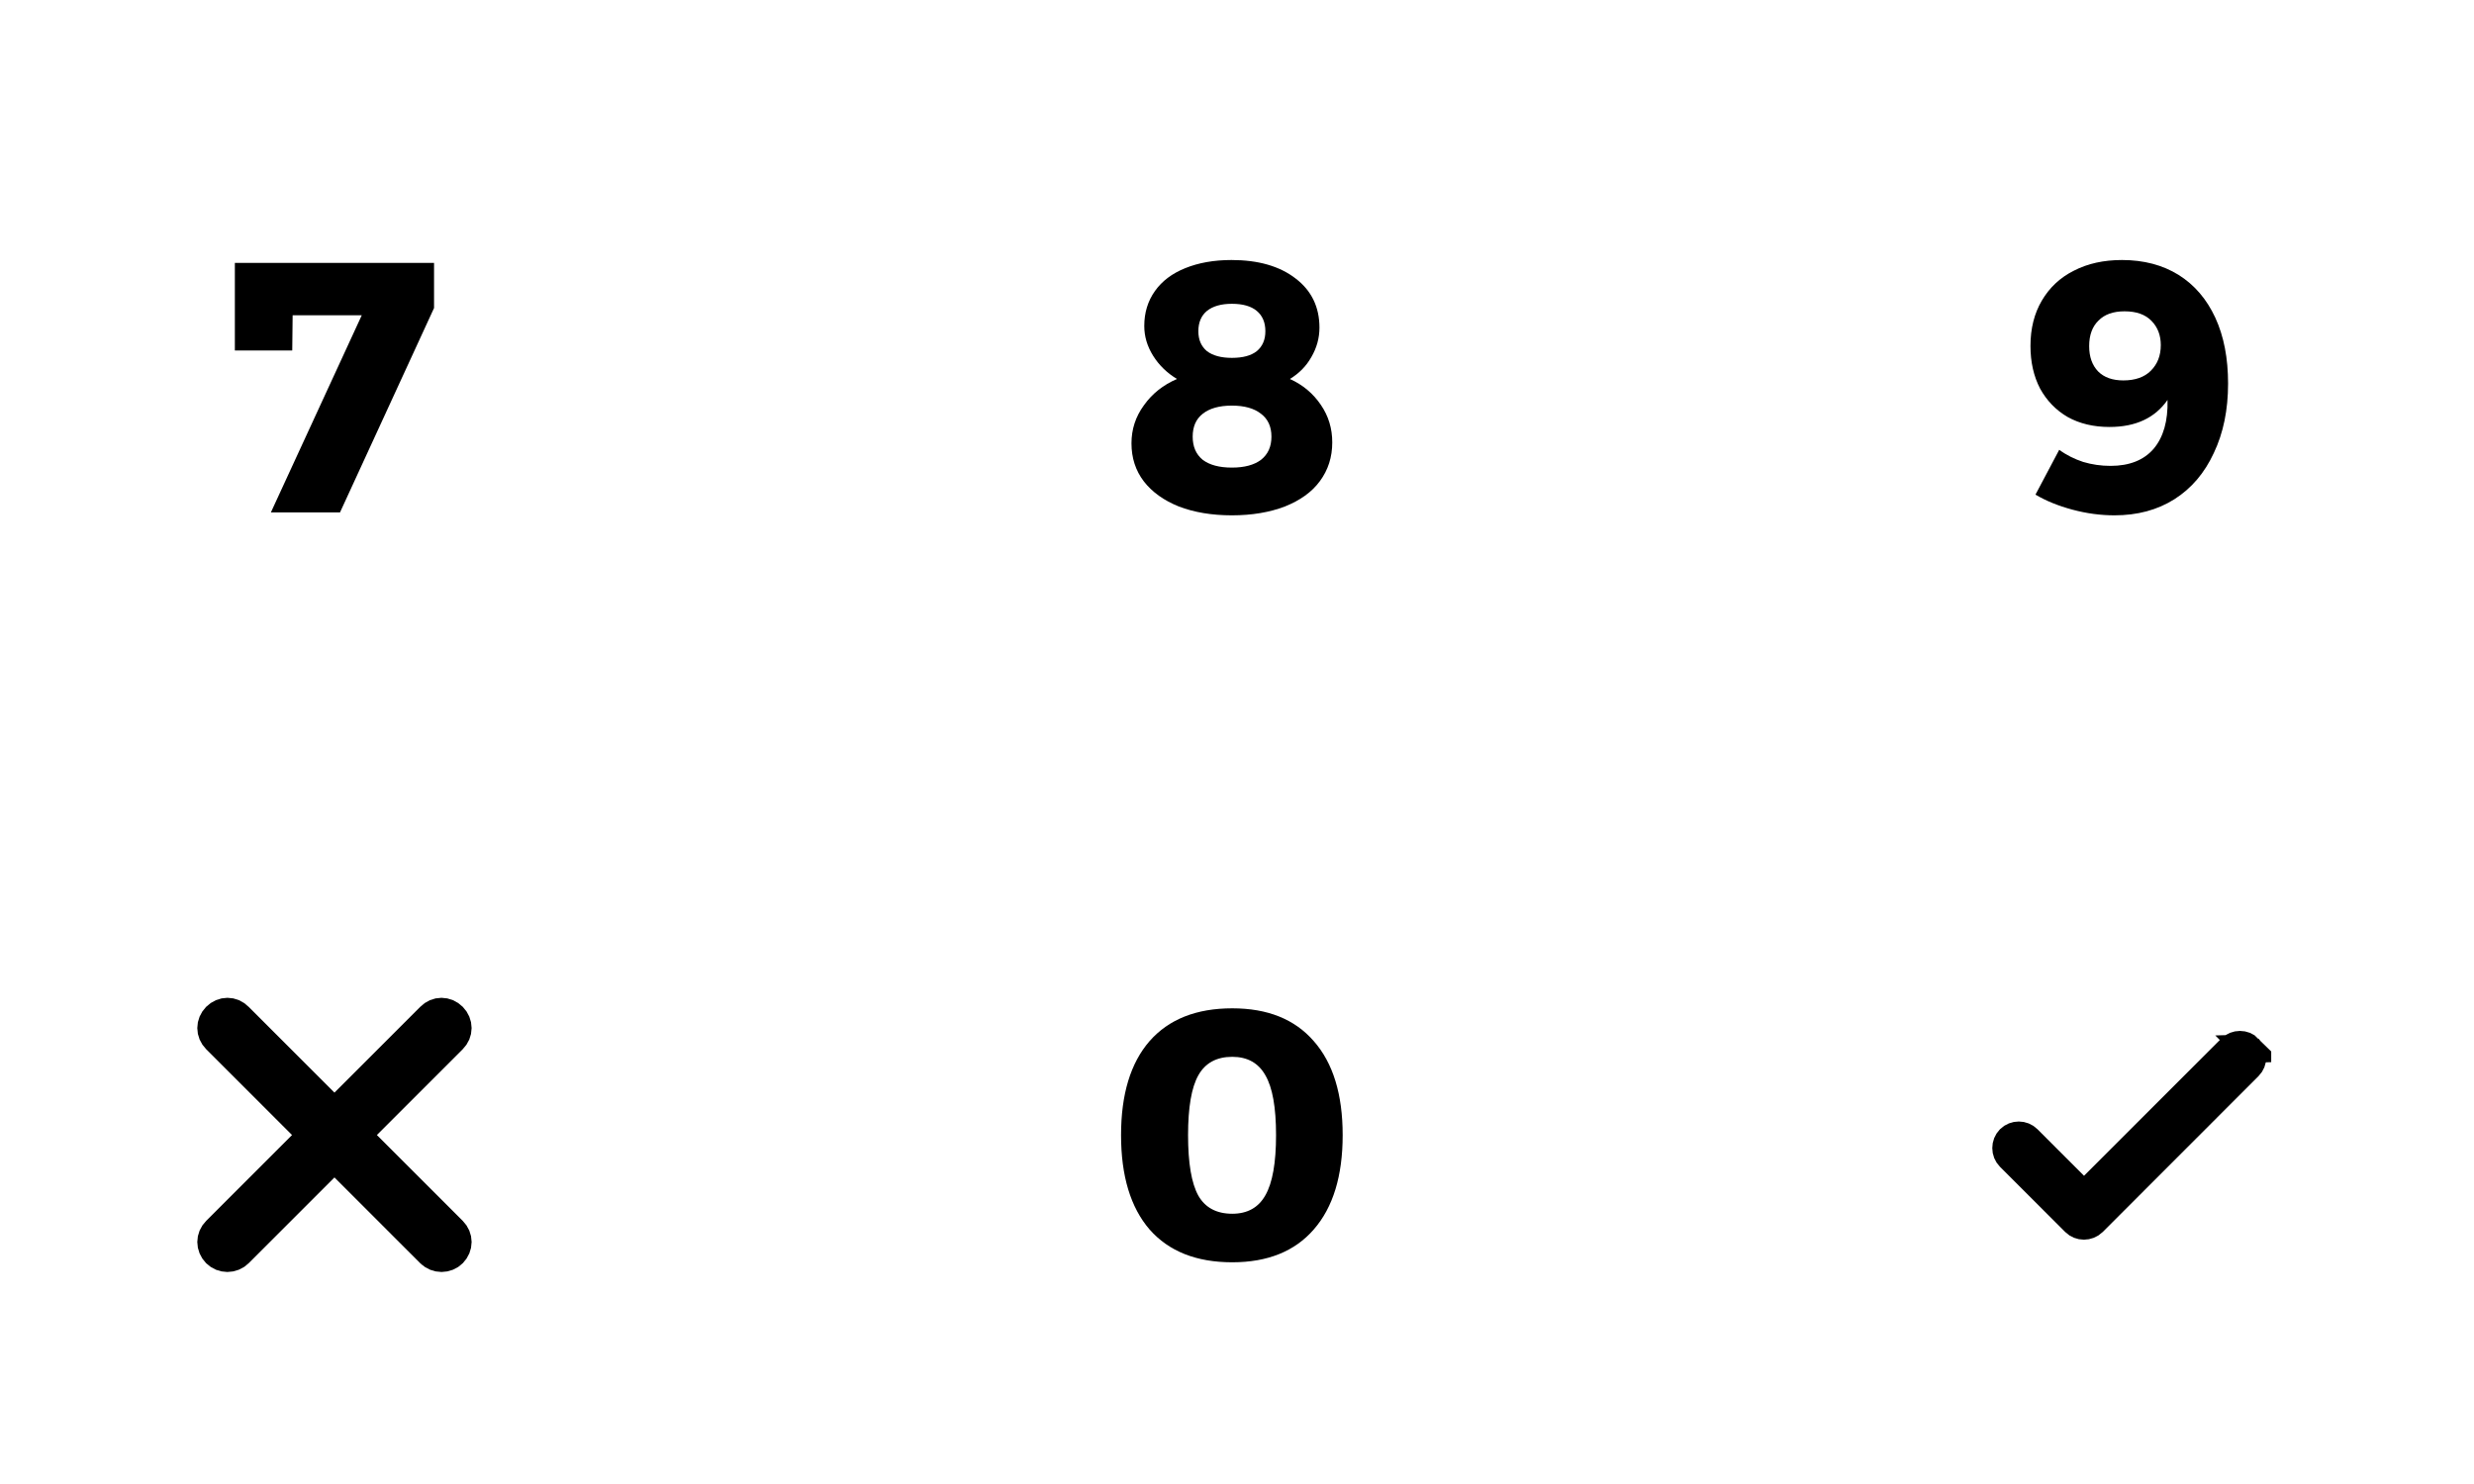 <?xml version="1.0" encoding="UTF-8" standalone="no"?>
<!-- Created with Inkscape (http://www.inkscape.org/) -->

<svg
   version="1.1"
   id="svg840"
   xml:space="preserve"
   width="250"
   height="150"
   viewBox="0 0 250 150"
   sodipodi:docname="03.svg"
   inkscape:version="1.1 (c4e8f9e, 2021-05-24)"
   xmlns:inkscape="http://www.inkscape.org/namespaces/inkscape"
   xmlns:sodipodi="http://sodipodi.sourceforge.net/DTD/sodipodi-0.dtd"
   xmlns="http://www.w3.org/2000/svg"
   xmlns:svg="http://www.w3.org/2000/svg"><defs
     id="defs844"><clipPath
       clipPathUnits="userSpaceOnUse"
       id="clipPath864"><path
         d="M 0,0 H 21.26 V 21.26 H 0 Z"
         id="path862" /></clipPath><clipPath
       clipPathUnits="userSpaceOnUse"
       id="clipPath876"><path
         d="M 0,0 H 21.26 V 21.26 H 0 Z"
         id="path874" /></clipPath><clipPath
       clipPathUnits="userSpaceOnUse"
       id="clipPath888"><path
         d="M 0,0 H 21.26 V 21.26 H 0 Z"
         id="path886" /></clipPath><clipPath
       clipPathUnits="userSpaceOnUse"
       id="clipPath900"><path
         d="M 0,0 H 21.26 V 21.26 H 0 Z"
         id="path898" /></clipPath><clipPath
       clipPathUnits="userSpaceOnUse"
       id="clipPath912"><path
         d="M 0,0 H 21.26 V 21.26 H 0 Z"
         id="path910" /></clipPath><clipPath
       clipPathUnits="userSpaceOnUse"
       id="clipPath924"><path
         d="M 0,0 H 21.26 V 21.26 H 0 Z"
         id="path922" /></clipPath><clipPath
       clipPathUnits="userSpaceOnUse"
       id="clipPath936"><path
         d="M 0,0 H 21.26 V 21.26 H 0 Z"
         id="path934" /></clipPath><clipPath
       clipPathUnits="userSpaceOnUse"
       id="clipPath948"><path
         d="M 0,0 H 21.26 V 21.26 H 0 Z"
         id="path946" /></clipPath><clipPath
       clipPathUnits="userSpaceOnUse"
       id="clipPath960"><path
         d="M 0,0 H 21.26 V 21.26 H 0 Z"
         id="path958" /></clipPath><clipPath
       clipPathUnits="userSpaceOnUse"
       id="clipPath972"><path
         d="M 0,0 H 21.26 V 21.26 H 0 Z"
         id="path970" /></clipPath><clipPath
       clipPathUnits="userSpaceOnUse"
       id="clipPath984"><path
         d="M 0,0 H 21.26 V 21.26 H 0 Z"
         id="path982" /></clipPath><clipPath
       clipPathUnits="userSpaceOnUse"
       id="clipPath996"><path
         d="M 0,0 H 21.26 V 21.26 H 0 Z"
         id="path994" /></clipPath><clipPath
       clipPathUnits="userSpaceOnUse"
       id="clipPath1014"><path
         d="M 0,0 H 21.26 V 21.26 H 0 Z"
         id="path1012" /></clipPath><clipPath
       clipPathUnits="userSpaceOnUse"
       id="clipPath1026"><path
         d="M 0,0 H 21.26 V 21.26 H 0 Z"
         id="path1024" /></clipPath><clipPath
       clipPathUnits="userSpaceOnUse"
       id="clipPath1042"><path
         d="M 0,0 H 21.26 V 21.26 H 0 Z"
         id="path1040" /></clipPath><clipPath
       clipPathUnits="userSpaceOnUse"
       id="clipPath1054"><path
         d="M 0,0 H 21.26 V 21.26 H 0 Z"
         id="path1052" /></clipPath><clipPath
       clipPathUnits="userSpaceOnUse"
       id="clipPath1070"><path
         d="M 0,0 H 21.26 V 21.26 H 0 Z"
         id="path1068" /></clipPath><clipPath
       clipPathUnits="userSpaceOnUse"
       id="clipPath1082"><path
         d="M 0,0 H 21.26 V 21.26 H 0 Z"
         id="path1080" /></clipPath><clipPath
       clipPathUnits="userSpaceOnUse"
       id="clipPath1098"><path
         d="M 0,0 H 21.26 V 21.26 H 0 Z"
         id="path1096" /></clipPath><clipPath
       clipPathUnits="userSpaceOnUse"
       id="clipPath1110"><path
         d="M 0,0 H 21.26 V 21.26 H 0 Z"
         id="path1108" /></clipPath><clipPath
       clipPathUnits="userSpaceOnUse"
       id="clipPath1126"><path
         d="M 0,0 H 21.26 V 21.26 H 0 Z"
         id="path1124" /></clipPath><clipPath
       clipPathUnits="userSpaceOnUse"
       id="clipPath1138"><path
         d="M 0,0 H 21.26 V 21.26 H 0 Z"
         id="path1136" /></clipPath><clipPath
       clipPathUnits="userSpaceOnUse"
       id="clipPath1154"><path
         d="M 0,0 H 21.26 V 21.26 H 0 Z"
         id="path1152" /></clipPath><clipPath
       clipPathUnits="userSpaceOnUse"
       id="clipPath1166"><path
         d="M 0,0 H 21.26 V 21.26 H 0 Z"
         id="path1164" /></clipPath><clipPath
       clipPathUnits="userSpaceOnUse"
       id="clipPath1182"><path
         d="M 0,0 H 21.26 V 21.26 H 0 Z"
         id="path1180" /></clipPath><clipPath
       clipPathUnits="userSpaceOnUse"
       id="clipPath1194"><path
         d="M 0,0 H 21.26 V 21.26 H 0 Z"
         id="path1192" /></clipPath><clipPath
       clipPathUnits="userSpaceOnUse"
       id="clipPath1210"><path
         d="M 0,0 H 21.26 V 21.26 H 0 Z"
         id="path1208" /></clipPath><clipPath
       clipPathUnits="userSpaceOnUse"
       id="clipPath1222"><path
         d="M 0,0 H 21.26 V 21.26 H 0 Z"
         id="path1220" /></clipPath><clipPath
       clipPathUnits="userSpaceOnUse"
       id="clipPath1238"><path
         d="M 0,0 H 21.26 V 21.26 H 0 Z"
         id="path1236" /></clipPath><clipPath
       clipPathUnits="userSpaceOnUse"
       id="clipPath1250"><path
         d="M 0,0 H 21.26 V 21.26 H 0 Z"
         id="path1248" /></clipPath><clipPath
       clipPathUnits="userSpaceOnUse"
       id="clipPath1266"><path
         d="M 0,0 H 21.26 V 21.26 H 0 Z"
         id="path1264" /></clipPath><clipPath
       clipPathUnits="userSpaceOnUse"
       id="clipPath1278"><path
         d="M 0,0 H 21.26 V 21.26 H 0 Z"
         id="path1276" /></clipPath><clipPath
       clipPathUnits="userSpaceOnUse"
       id="clipPath1294"><path
         d="M 0,0 H 21.26 V 21.26 H 0 Z"
         id="path1292" /></clipPath><clipPath
       clipPathUnits="userSpaceOnUse"
       id="clipPath1306"><path
         d="M 0,0 H 21.26 V 21.26 H 0 Z"
         id="path1304" /></clipPath><clipPath
       clipPathUnits="userSpaceOnUse"
       id="clipPath1322"><path
         d="M 0,0 H 21.26 V 21.26 H 0 Z"
         id="path1320" /></clipPath><clipPath
       clipPathUnits="userSpaceOnUse"
       id="clipPath1334"><path
         d="M 0,0 H 21.26 V 21.26 H 0 Z"
         id="path1332" /></clipPath><clipPath
       clipPathUnits="userSpaceOnUse"
       id="clipPath1350"><path
         d="M 0,0 H 48.39 V 13.19 H 0 Z"
         id="path1348" /></clipPath><clipPath
       clipPathUnits="userSpaceOnUse"
       id="clipPath1362"><path
         d="M 0,0 H 36.29 V 9.89 H 0 Z"
         id="path1360" /></clipPath><clipPath
       clipPathUnits="userSpaceOnUse"
       id="clipPath1374"><path
         d="M 0,0 H 29.25 V 9.89 H 0 Z"
         id="path1372" /></clipPath><clipPath
       clipPathUnits="userSpaceOnUse"
       id="clipPath1388"><path
         d="M 0,0 H 34.5 V 9.89 H 0 Z"
         id="path1386" /></clipPath><clipPath
       clipPathUnits="userSpaceOnUse"
       id="clipPath1352"><path
         d="M 0,0 H 48.39 V 13.19 H 0 Z"
         id="path1350" /></clipPath><clipPath
       clipPathUnits="userSpaceOnUse"
       id="clipPath1364"><path
         d="M 0,0 H 36.29 V 9.89 H 0 Z"
         id="path1362" /></clipPath><clipPath
       clipPathUnits="userSpaceOnUse"
       id="clipPath1376"><path
         d="M 0,0 H 29.25 V 9.89 H 0 Z"
         id="path1374" /></clipPath><clipPath
       clipPathUnits="userSpaceOnUse"
       id="clipPath1390"><path
         d="M 0,0 H 34.5 V 9.89 H 0 Z"
         id="path1388" /></clipPath><clipPath
       clipPathUnits="userSpaceOnUse"
       id="clipPath1324"><path
         d="M 0,0 H 21.26 V 21.26 H 0 Z"
         id="path1322" /></clipPath><clipPath
       clipPathUnits="userSpaceOnUse"
       id="clipPath1336"><path
         d="M 0,0 H 21.26 V 21.26 H 0 Z"
         id="path1334" /></clipPath><clipPath
       clipPathUnits="userSpaceOnUse"
       id="clipPath1296"><path
         d="M 0,0 H 21.26 V 21.26 H 0 Z"
         id="path1294" /></clipPath><clipPath
       clipPathUnits="userSpaceOnUse"
       id="clipPath1308"><path
         d="M 0,0 H 21.26 V 21.26 H 0 Z"
         id="path1306" /></clipPath><clipPath
       clipPathUnits="userSpaceOnUse"
       id="clipPath1268"><path
         d="M 0,0 H 21.26 V 21.26 H 0 Z"
         id="path1266" /></clipPath><clipPath
       clipPathUnits="userSpaceOnUse"
       id="clipPath1280"><path
         d="M 0,0 H 21.26 V 21.26 H 0 Z"
         id="path1278" /></clipPath><clipPath
       clipPathUnits="userSpaceOnUse"
       id="clipPath1240"><path
         d="M 0,0 H 21.26 V 21.26 H 0 Z"
         id="path1238" /></clipPath><clipPath
       clipPathUnits="userSpaceOnUse"
       id="clipPath1252"><path
         d="M 0,0 H 21.26 V 21.26 H 0 Z"
         id="path1250" /></clipPath><clipPath
       clipPathUnits="userSpaceOnUse"
       id="clipPath1212"><path
         d="M 0,0 H 21.26 V 21.26 H 0 Z"
         id="path1210" /></clipPath><clipPath
       clipPathUnits="userSpaceOnUse"
       id="clipPath1224"><path
         d="M 0,0 H 21.26 V 21.26 H 0 Z"
         id="path1222" /></clipPath><clipPath
       clipPathUnits="userSpaceOnUse"
       id="clipPath1184"><path
         d="M 0,0 H 21.26 V 21.26 H 0 Z"
         id="path1182" /></clipPath><clipPath
       clipPathUnits="userSpaceOnUse"
       id="clipPath1196"><path
         d="M 0,0 H 21.26 V 21.26 H 0 Z"
         id="path1194" /></clipPath><clipPath
       clipPathUnits="userSpaceOnUse"
       id="clipPath1156"><path
         d="M 0,0 H 21.26 V 21.26 H 0 Z"
         id="path1154" /></clipPath><clipPath
       clipPathUnits="userSpaceOnUse"
       id="clipPath1168"><path
         d="M 0,0 H 21.26 V 21.26 H 0 Z"
         id="path1166" /></clipPath><clipPath
       clipPathUnits="userSpaceOnUse"
       id="clipPath1128"><path
         d="M 0,0 H 21.26 V 21.26 H 0 Z"
         id="path1126" /></clipPath><clipPath
       clipPathUnits="userSpaceOnUse"
       id="clipPath1140"><path
         d="M 0,0 H 21.26 V 21.26 H 0 Z"
         id="path1138" /></clipPath><clipPath
       clipPathUnits="userSpaceOnUse"
       id="clipPath1100"><path
         d="M 0,0 H 21.26 V 21.26 H 0 Z"
         id="path1098" /></clipPath><clipPath
       clipPathUnits="userSpaceOnUse"
       id="clipPath1112"><path
         d="M 0,0 H 21.26 V 21.26 H 0 Z"
         id="path1110" /></clipPath><clipPath
       clipPathUnits="userSpaceOnUse"
       id="clipPath1072"><path
         d="M 0,0 H 21.26 V 21.26 H 0 Z"
         id="path1070" /></clipPath><clipPath
       clipPathUnits="userSpaceOnUse"
       id="clipPath1084"><path
         d="M 0,0 H 21.26 V 21.26 H 0 Z"
         id="path1082" /></clipPath><clipPath
       clipPathUnits="userSpaceOnUse"
       id="clipPath1044"><path
         d="M 0,0 H 21.26 V 21.26 H 0 Z"
         id="path1042" /></clipPath><clipPath
       clipPathUnits="userSpaceOnUse"
       id="clipPath1056"><path
         d="M 0,0 H 21.26 V 21.26 H 0 Z"
         id="path1054" /></clipPath><clipPath
       clipPathUnits="userSpaceOnUse"
       id="clipPath1016"><path
         d="M 0,0 H 21.26 V 21.26 H 0 Z"
         id="path1014" /></clipPath><clipPath
       clipPathUnits="userSpaceOnUse"
       id="clipPath1028"><path
         d="M 0,0 H 21.26 V 21.26 H 0 Z"
         id="path1026" /></clipPath><clipPath
       clipPathUnits="userSpaceOnUse"
       id="clipPath1002"><path
         d="M 0,0 H 21.26 V 21.26 H 0 Z"
         id="path1000" /></clipPath><clipPath
       clipPathUnits="userSpaceOnUse"
       id="clipPath990"><path
         d="M 0,0 H 21.26 V 21.26 H 0 Z"
         id="path988" /></clipPath><clipPath
       clipPathUnits="userSpaceOnUse"
       id="clipPath978"><path
         d="M 0,0 H 21.26 V 21.26 H 0 Z"
         id="path976" /></clipPath><clipPath
       clipPathUnits="userSpaceOnUse"
       id="clipPath966"><path
         d="M 0,0 H 21.26 V 21.26 H 0 Z"
         id="path964" /></clipPath><clipPath
       clipPathUnits="userSpaceOnUse"
       id="clipPath954"><path
         d="M 0,0 H 21.26 V 21.26 H 0 Z"
         id="path952" /></clipPath><clipPath
       clipPathUnits="userSpaceOnUse"
       id="clipPath942"><path
         d="M 0,0 H 21.26 V 21.26 H 0 Z"
         id="path940" /></clipPath><clipPath
       clipPathUnits="userSpaceOnUse"
       id="clipPath930"><path
         d="M 0,0 H 21.26 V 21.26 H 0 Z"
         id="path928" /></clipPath><clipPath
       clipPathUnits="userSpaceOnUse"
       id="clipPath918"><path
         d="M 0,0 H 21.26 V 21.26 H 0 Z"
         id="path916" /></clipPath><clipPath
       clipPathUnits="userSpaceOnUse"
       id="clipPath906"><path
         d="M 0,0 H 21.26 V 21.26 H 0 Z"
         id="path904" /></clipPath><clipPath
       clipPathUnits="userSpaceOnUse"
       id="clipPath894"><path
         d="M 0,0 H 21.26 V 21.26 H 0 Z"
         id="path892" /></clipPath><clipPath
       clipPathUnits="userSpaceOnUse"
       id="clipPath882"><path
         d="M 0,0 H 21.26 V 21.26 H 0 Z"
         id="path880" /></clipPath><clipPath
       clipPathUnits="userSpaceOnUse"
       id="clipPath870"><path
         d="M 0,0 H 21.26 V 21.26 H 0 Z"
         id="path868" /></clipPath></defs><sodipodi:namedview
     id="namedview842"
     pagecolor="#ffffff"
     bordercolor="#666666"
     borderopacity="1.0"
     inkscape:pageshadow="2"
     inkscape:pageopacity="0.0"
     inkscape:pagecheckerboard="0"
     showgrid="false"
     width="65px"
     inkscape:zoom="0.78392781"
     inkscape:cx="27.425995"
     inkscape:cy="55.489803"
     inkscape:window-width="1920"
     inkscape:window-height="1147"
     inkscape:window-x="0"
     inkscape:window-y="25"
     inkscape:window-maximized="1"
     inkscape:current-layer="g846" /><g
     id="g846"
     inkscape:groupmode="layer"
     inkscape:label="mdot_18_aaa (44)"
     transform="matrix(1.333,0,0,-1.333,0,1152.76)"><g
       id="g856"
       transform="translate(-210.216,757.569)"><g
         id="g858"><g
           id="g860"
           clip-path="url(#clipPath864)"><g
             id="g866"
             transform="matrix(1,0,0,-1,0,21.26)" /></g></g></g><g
       id="g868"
       transform="translate(-142.186,757.569)"><g
         id="g870"><g
           id="g872"
           clip-path="url(#clipPath876)"><g
             id="g878"
             transform="matrix(1,0,0,-1,0,21.26)" /></g></g></g><g
       id="g880"
       transform="translate(-74.156,757.569)"><g
         id="g882"><g
           id="g884"
           clip-path="url(#clipPath888)"><g
             id="g890"
             transform="matrix(1,0,0,-1,0,21.26)" /></g></g></g><g
       id="g892"
       transform="translate(-210.216,689.539)"><g
         id="g894"><g
           id="g896"
           clip-path="url(#clipPath900)"><g
             id="g902"
             transform="matrix(1,0,0,-1,0,21.26)" /></g></g></g><g
       id="g904"
       transform="translate(-142.186,689.539)"><g
         id="g906"><g
           id="g908"
           clip-path="url(#clipPath912)"><g
             id="g914"
             transform="matrix(1,0,0,-1,0,21.26)" /></g></g></g><g
       id="g916"
       transform="translate(-74.156,689.539)"><g
         id="g918"><g
           id="g920"
           clip-path="url(#clipPath924)"><g
             id="g926"
             transform="matrix(1,0,0,-1,0,21.26)" /></g></g></g><g
       id="g928"
       transform="translate(-210.216,621.509)"><g
         id="g930"><g
           id="g932"
           clip-path="url(#clipPath936)"><g
             id="g938"
             transform="matrix(1,0,0,-1,0,21.26)" /></g></g></g><g
       id="g940"
       transform="translate(-142.186,621.509)"><g
         id="g942"><g
           id="g944"
           clip-path="url(#clipPath948)"><g
             id="g950"
             transform="matrix(1,0,0,-1,0,21.26)" /></g></g></g><g
       id="g952"
       transform="translate(-74.156,621.509)"><g
         id="g954"><g
           id="g956"
           clip-path="url(#clipPath960)"><g
             id="g962"
             transform="matrix(1,0,0,-1,0,21.26)" /></g></g></g><g
       id="g964"
       transform="translate(-210.216,553.479)"><g
         id="g966"><g
           id="g968"
           clip-path="url(#clipPath972)"><g
             id="g974"
             transform="matrix(1,0,0,-1,0,21.26)" /></g></g></g><g
       id="g976"
       transform="translate(-142.186,553.479)"><g
         id="g978"><g
           id="g980"
           clip-path="url(#clipPath984)"><g
             id="g986"
             transform="matrix(1,0,0,-1,0,21.26)" /></g></g></g><g
       id="g988"
       transform="translate(-74.156,553.479)"><g
         id="g990"><g
           id="g992"
           clip-path="url(#clipPath996)"><g
             id="g998"
             transform="matrix(1,0,0,-1,0,21.26)" /></g></g></g><g
       id="g862"
       transform="translate(11.144,967.84)"><g
         id="g864"><g
           id="g866-8"
           clip-path="url(#clipPath870)"><g
             id="g872-0"
             transform="matrix(1,0,0,-1,0,21.26)" /></g></g></g><g
       id="g874"
       transform="translate(79.184,967.84)"><g
         id="g876"><g
           id="g878-2"
           clip-path="url(#clipPath882)"><g
             id="g884-4"
             transform="matrix(1,0,0,-1,0,21.26)" /></g></g></g><g
       id="g886"
       transform="translate(147.214,967.84)"><g
         id="g888"><g
           id="g890-8"
           clip-path="url(#clipPath894)"><g
             id="g896-3"
             transform="matrix(1,0,0,-1,0,21.26)" /></g></g></g><g
       id="g898"
       transform="translate(11.144,911.15)"><g
         id="g900"><g
           id="g902-9"
           clip-path="url(#clipPath906)"><g
             id="g908-0"
             transform="matrix(1,0,0,-1,0,21.26)" /></g></g></g><g
       id="g910"
       transform="translate(79.184,911.15)"><g
         id="g912"><g
           id="g914-5"
           clip-path="url(#clipPath918)"><g
             id="g920-2"
             transform="matrix(1,0,0,-1,0,21.26)" /></g></g></g><g
       id="g922"
       transform="translate(147.214,911.15)"><g
         id="g924"><g
           id="g926-2"
           clip-path="url(#clipPath930)"><g
             id="g932-7"
             transform="matrix(1,0,0,-1,0,21.26)" /></g></g></g><g
       id="g934"
       transform="translate(11.144,854.45)"><g
         id="g936"><g
           id="g938-3"
           clip-path="url(#clipPath942)"><g
             id="g944-7"
             transform="matrix(1,0,0,-1,0,21.26)" /></g></g></g><g
       id="g946"
       transform="translate(79.184,854.45)"><g
         id="g948"><g
           id="g950-9"
           clip-path="url(#clipPath954)"><g
             id="g956-0"
             transform="matrix(1,0,0,-1,0,21.26)" /></g></g></g><g
       id="g958"
       transform="translate(147.214,854.45)"><g
         id="g960"><g
           id="g962-2"
           clip-path="url(#clipPath966)"><g
             id="g968-3"
             transform="matrix(1,0,0,-1,0,21.26)" /></g></g></g><g
       id="g970"
       transform="translate(11.144,797.76)"><g
         id="g972"><g
           id="g974-9"
           clip-path="url(#clipPath978)"><g
             id="g980-9"
             transform="matrix(1,0,0,-1,0,21.26)" /></g></g></g><g
       id="g982"
       transform="translate(79.184,797.76)"><g
         id="g984"><g
           id="g986-7"
           clip-path="url(#clipPath990)"><g
             id="g992-0"
             transform="matrix(1,0,0,-1,0,21.26)" /></g></g></g><g
       id="g994"
       transform="translate(147.214,797.76)"><g
         id="g996"><g
           id="g998-3"
           clip-path="url(#clipPath1002)"><g
             id="g1004"
             transform="matrix(1,0,0,-1,0,21.26)" /></g></g></g><g
       id="g3426"
       transform="translate(-262.496,2.869)"><g
         id="g1176-9"
         transform="translate(277.35,821.761)"><g
           id="g1178-8"><g
             id="g1180"
             clip-path="url(#clipPath1184)"><g
               id="g1186-6"
               transform="matrix(1,0,0,-1,0,21.26)"><g
                 id="g1188-5"><g
                   id="g1190-7"><g
                     id="g1192"
                     clip-path="url(#clipPath1196)"><g
                       id="g1198-6"><g
                         id="g1200"><path
                           d="m 2.95,1.04 h 15.1 v 3.42 l -7.13,15.5 H 5.68 L 12.57,5.01 H 7.33 L 7.3,7.68 H 2.95 Z"
                           style="fill:#000000;fill-opacity:1;fill-rule:nonzero;stroke:none"
                           id="path1202" /></g></g></g></g></g></g></g></g></g><g
         id="g1204-2"
         transform="translate(345.38,821.761)"><g
           id="g1206-7"><g
             id="g1208"
             clip-path="url(#clipPath1212)"><g
               id="g1214-0"
               transform="matrix(1,0,0,-1,0,21.26)"><g
                 id="g1216-3"><g
                   id="g1218-9"><g
                     id="g1220"
                     clip-path="url(#clipPath1224)"><g
                       id="g1226-9"><g
                         id="g1228"><path
                           d="m 10.47,0.82 c 2.04,0 3.66,0.47 4.86,1.4 1.21,0.92 1.81,2.17 1.81,3.73 0,0.79 -0.21,1.54 -0.62,2.24 -0.39,0.69 -0.93,1.23 -1.62,1.65 0.99,0.45 1.77,1.11 2.35,1.97 0.58,0.85 0.86,1.79 0.86,2.84 0,1.11 -0.31,2.09 -0.94,2.94 -0.61,0.83 -1.5,1.46 -2.65,1.92 -1.15,0.44 -2.49,0.67 -4.02,0.67 -1.53,0 -2.87,-0.23 -4.02,-0.67 C 5.34,19.05 4.46,18.42 3.83,17.61 3.2,16.79 2.89,15.82 2.89,14.72 2.89,13.66 3.2,12.7 3.83,11.84 4.46,10.95 5.3,10.29 6.34,9.84 5.59,9.39 4.98,8.8 4.53,8.08 4.08,7.36 3.86,6.61 3.86,5.82 3.86,4.81 4.13,3.93 4.67,3.17 5.21,2.41 5.97,1.84 6.96,1.44 7.97,1.03 9.14,0.82 10.47,0.82 Z M 10.5,4.14 C 9.69,4.14 9.06,4.32 8.61,4.68 8.18,5.04 7.96,5.55 7.96,6.22 c 0,0.65 0.22,1.15 0.65,1.51 0.45,0.34 1.08,0.51 1.89,0.51 0.83,0 1.46,-0.17 1.89,-0.51 0.43,-0.36 0.65,-0.86 0.65,-1.51 0,-0.67 -0.22,-1.18 -0.65,-1.54 C 11.96,4.32 11.33,4.14 10.5,4.14 Z m 0,7.72 c -0.96,0 -1.69,0.21 -2.21,0.62 -0.51,0.4 -0.76,0.98 -0.76,1.73 0,0.76 0.25,1.34 0.76,1.76 0.52,0.39 1.25,0.59 2.21,0.59 0.96,0 1.69,-0.2 2.21,-0.59 0.53,-0.42 0.79,-1 0.79,-1.76 0,-0.75 -0.26,-1.33 -0.79,-1.73 -0.52,-0.41 -1.25,-0.62 -2.21,-0.62 z"
                           style="fill:#000000;fill-opacity:1;fill-rule:nonzero;stroke:none"
                           id="path1230" /></g></g></g></g></g></g></g></g></g><g
         id="g1232-9"
         transform="translate(413.41,821.761)"><g
           id="g1234-1"><g
             id="g1236"
             clip-path="url(#clipPath1240)"><g
               id="g1242-7"
               transform="matrix(1,0,0,-1,0,21.26)"><g
                 id="g1244-2"><g
                   id="g1246-3"><g
                     id="g1248"
                     clip-path="url(#clipPath1252)"><g
                       id="g1254-6"><g
                         id="g1256"><path
                           d="m 5.19,15.21 c 0.54,0.4 1.15,0.7 1.81,0.92 0.67,0.2 1.36,0.3 2.08,0.3 1.44,0 2.53,-0.44 3.27,-1.3 0.74,-0.88 1.09,-2.11 1.05,-3.7 C 12.45,12.8 10.98,13.48 9,13.48 7.8,13.48 6.74,13.23 5.84,12.73 4.94,12.21 4.24,11.48 3.74,10.57 3.25,9.63 3.01,8.55 3.01,7.33 3.01,6.01 3.3,4.87 3.87,3.9 4.45,2.91 5.26,2.15 6.3,1.63 7.34,1.09 8.56,0.82 9.95,0.82 c 1.65,0 3.08,0.38 4.29,1.13 1.21,0.76 2.13,1.84 2.78,3.24 0.65,1.41 0.97,3.07 0.97,5 0,2 -0.36,3.75 -1.08,5.26 -0.7,1.52 -1.7,2.69 -2.99,3.51 -1.3,0.82 -2.81,1.22 -4.54,1.22 -1.05,0 -2.11,-0.14 -3.19,-0.43 -1.08,-0.29 -2.01,-0.67 -2.8,-1.14 z m 4.95,-10.5 c -0.85,0 -1.51,0.23 -1.97,0.7 -0.47,0.45 -0.71,1.1 -0.71,1.94 0,0.82 0.23,1.45 0.68,1.92 0.45,0.45 1.09,0.68 1.91,0.68 0.9,0 1.6,-0.25 2.08,-0.73 0.51,-0.51 0.76,-1.15 0.76,-1.95 0,-0.73 -0.23,-1.35 -0.7,-1.83 C 11.72,4.95 11.04,4.71 10.14,4.71 Z"
                           style="fill:#000000;fill-opacity:1;fill-rule:nonzero;stroke:none"
                           id="path1258" /></g></g></g></g></g></g></g></g></g><g
         id="g1260-5"
         transform="translate(277.35,765.071)"><g
           id="g1262-5"><g
             id="g1264"
             clip-path="url(#clipPath1268)"><g
               id="g1270-8"
               transform="matrix(1,0,0,-1,0,21.26)"><g
                 id="g1272-1"><g
                   id="g1274-4"><g
                     id="g1276"
                     clip-path="url(#clipPath1280)"><g
                       id="g1282-7"><g
                         id="g1284"><path
                           d="m 11.73,10.48 7.5,-7.5 c 0.35,-0.35 0.35,-0.87 0,-1.23 C 18.87,1.39 18.35,1.39 18,1.75 L 10.5,9.25 3,1.75 C 2.65,1.39 2.13,1.39 1.77,1.75 1.42,2.11 1.42,2.63 1.77,2.98 l 7.5,7.5 -7.5,7.5 c -0.35,0.35 -0.35,0.87 0,1.23 0.16,0.16 0.39,0.25 0.61,0.25 0.23,0 0.46,-0.09 0.62,-0.25 l 7.5,-7.5 7.5,7.5 c 0.16,0.16 0.39,0.25 0.62,0.25 0.22,0 0.45,-0.09 0.61,-0.25 0.35,-0.36 0.35,-0.88 0,-1.23 z"
                           style="fill:#000000;fill-opacity:1;fill-rule:nonzero;stroke:#000000;stroke-width:2.81;stroke-linecap:butt;stroke-linejoin:miter;stroke-miterlimit:10;stroke-dasharray:none;stroke-opacity:1"
                           id="path1286" /></g></g></g></g></g></g></g></g></g><g
         id="g1288-1"
         transform="translate(345.38,765.071)"><g
           id="g1290-3"><g
             id="g1292"
             clip-path="url(#clipPath1296)"><g
               id="g1298-8"
               transform="matrix(1,0,0,-1,0,21.26)"><g
                 id="g1300-4"><g
                   id="g1302-8"><g
                     id="g1304"
                     clip-path="url(#clipPath1308)"><g
                       id="g1310-0"><g
                         id="g1312"><path
                           d="m 10.53,0.873 c 2.68,0 4.74,0.827 6.18,2.487 1.46,1.66 2.19,4.03 2.19,7.13 0,3.09 -0.73,5.48 -2.19,7.15 -1.44,1.66 -3.5,2.49 -6.18,2.49 C 7.81,20.13 5.72,19.3 4.26,17.64 2.82,15.97 2.1,13.58 2.1,10.49 2.1,7.39 2.82,5.02 4.26,3.36 5.72,1.7 7.81,0.873 10.53,0.873 Z m 0,3.677 c -1.19,0 -2.05,0.47 -2.57,1.4 -0.52,0.92 -0.78,2.43 -0.78,4.54 0,2.12 0.26,3.65 0.78,4.59 0.52,0.91 1.38,1.37 2.57,1.37 1.15,0 1.99,-0.47 2.51,-1.4 0.54,-0.94 0.81,-2.46 0.81,-4.56 0,-2.11 -0.27,-3.62 -0.81,-4.54 -0.52,-0.93 -1.36,-1.4 -2.51,-1.4 z"
                           style="fill:#000000;fill-opacity:1;fill-rule:nonzero;stroke:none"
                           id="path1314" /></g></g></g></g></g></g></g></g></g><g
         id="g1316-4"
         transform="translate(413.41,765.071)"><g
           id="g1318-6"><g
             id="g1320"
             clip-path="url(#clipPath1324)"><g
               id="g1326-0"
               transform="matrix(1,0,0,-1,0,21.26)"><g
                 id="g1328-3"><g
                   id="g1330-2"><g
                     id="g1332"
                     clip-path="url(#clipPath1336)"><g
                       id="g1338-6"><g
                         id="g1340"><path
                           d="m 19.55,3.93 c -0.36,-0.36 -0.96,-0.36 -1.32,0 L 7.07,15.09 2.78,10.8 c -0.36,-0.36 -0.95,-0.36 -1.32,0 -0.36,0.37 -0.36,0.97 0,1.33 l 4.94,4.94 c 0.36,0.36 0.96,0.36 1.33,0 L 19.54,5.25 c 0.36,-0.36 0.36,-0.96 0,-1.32 z"
                           style="fill:#000000;fill-opacity:1;fill-rule:evenodd;stroke:#000000;stroke-width:2.15;stroke-linecap:butt;stroke-linejoin:miter;stroke-miterlimit:10;stroke-dasharray:none;stroke-opacity:1"
                           id="path1342" /></g></g></g></g></g></g></g></g></g></g></g></svg>
